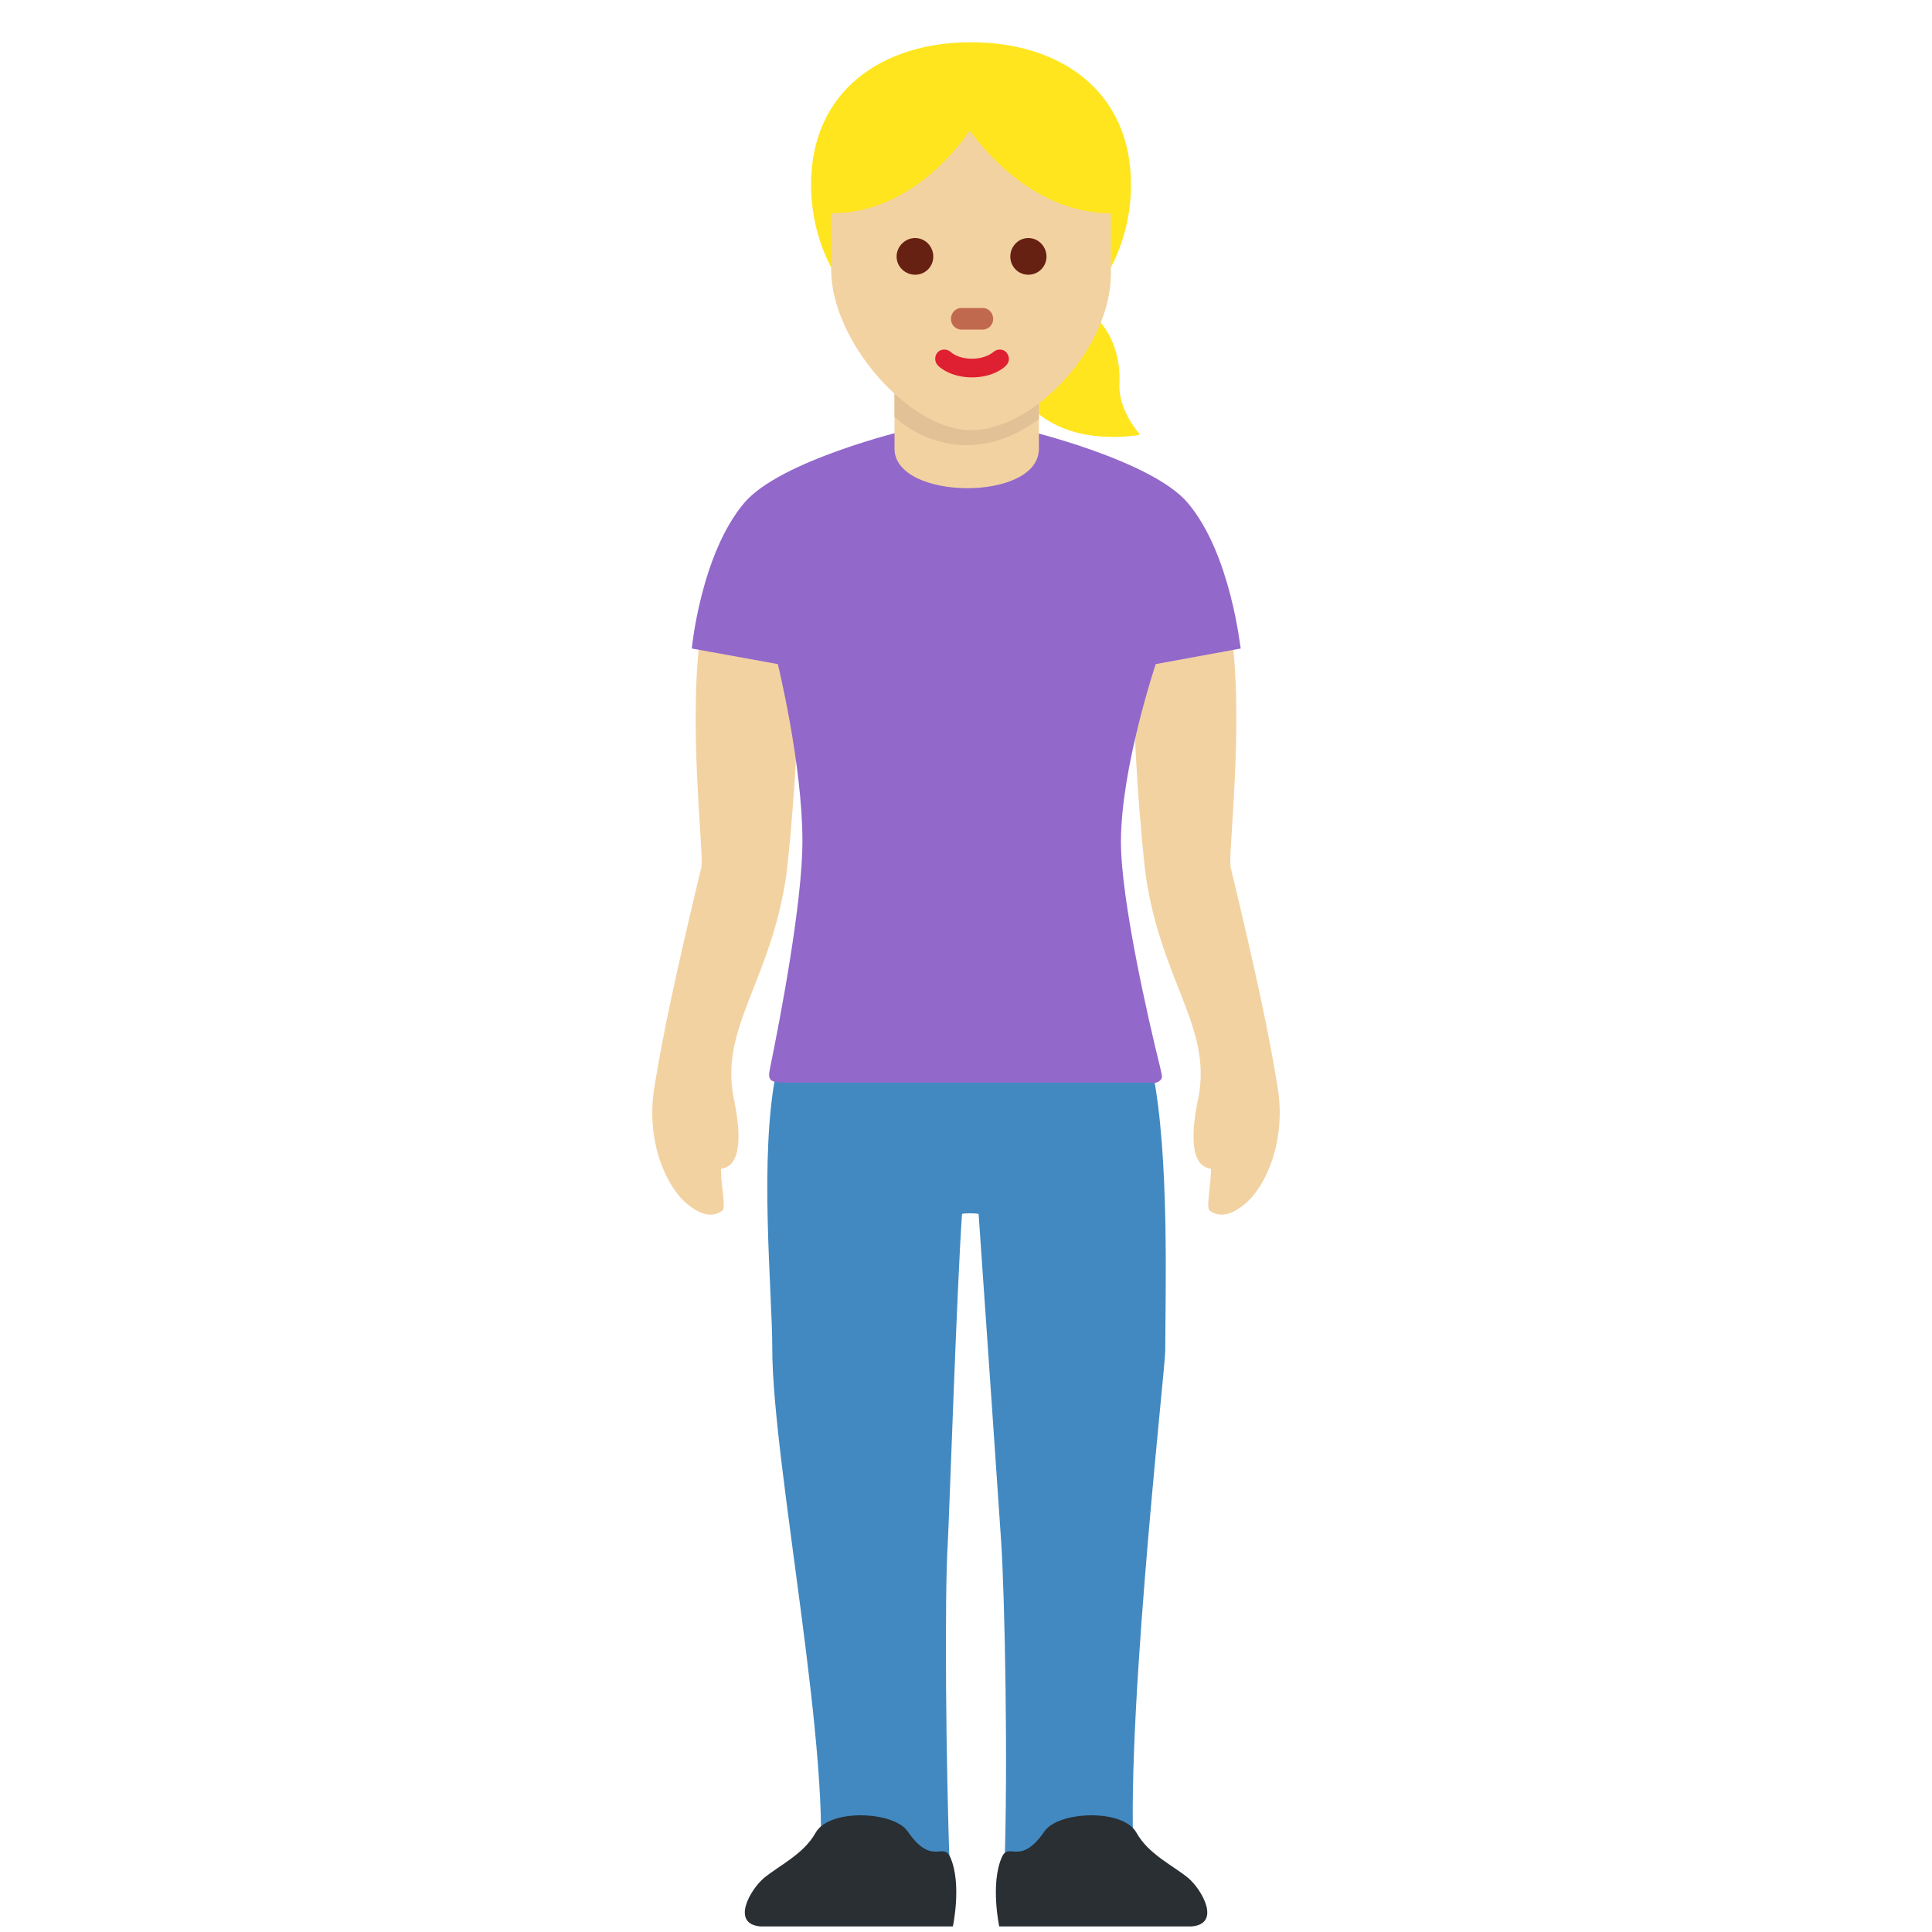 <?xml version="1.0" encoding="UTF-8"?>
<svg xmlns="http://www.w3.org/2000/svg" xmlns:xlink="http://www.w3.org/1999/xlink" width="15pt" height="15pt" viewBox="0 0 15 15" version="1.1">
<g id="surface1">
<path style=" stroke:none;fill-rule:nonzero;fill:rgb(95.294%,82.353%,63.529%);fill-opacity:1;" d="M 5.605 9.402 C 5.504 9.473 5.391 9.395 5.336 9.348 C 5.176 9.219 5.016 8.871 5.078 8.457 C 5.145 8.035 5.25 7.547 5.445 6.734 C 5.469 6.637 5.332 5.578 5.449 4.848 C 5.48 4.648 5.848 4.402 6.07 4.406 C 6.297 4.41 6.18 4.801 6.188 4.863 C 6.234 5.566 6.125 6.648 6.105 6.793 C 5.988 7.609 5.59 7.977 5.695 8.516 C 5.754 8.797 5.762 9.055 5.598 9.074 C 5.598 9.227 5.641 9.379 5.605 9.402 Z M 9.395 9.402 C 9.496 9.473 9.609 9.395 9.664 9.348 C 9.824 9.219 9.984 8.871 9.922 8.457 C 9.855 8.035 9.75 7.547 9.555 6.734 C 9.531 6.637 9.668 5.578 9.551 4.848 C 9.52 4.648 9.152 4.402 8.93 4.406 C 8.703 4.41 8.82 4.801 8.812 4.863 C 8.766 5.566 8.875 6.648 8.895 6.793 C 9.012 7.609 9.41 7.977 9.305 8.516 C 9.246 8.797 9.238 9.055 9.402 9.074 C 9.402 9.227 9.359 9.379 9.395 9.402 Z M 9.395 9.402 "/>
<path style=" stroke:none;fill-rule:nonzero;fill:rgb(25.882%,53.725%,75.686%);fill-opacity:1;" d="M 9.047 10.488 C 9.047 10.066 9.082 8.977 8.949 8.32 C 8.812 7.668 6.16 7.652 6.027 8.32 C 5.891 8.992 5.996 10.023 5.996 10.473 C 5.996 11.363 6.477 13.699 6.355 14.598 C 6.328 14.797 7.395 14.988 7.375 14.547 C 7.344 13.723 7.332 12.383 7.359 11.969 C 7.371 11.742 7.43 9.98 7.469 9.426 C 7.473 9.418 7.59 9.418 7.598 9.426 C 7.637 9.98 7.758 11.742 7.773 11.969 C 7.801 12.383 7.828 13.727 7.797 14.547 C 7.781 14.988 8.848 14.797 8.82 14.598 C 8.699 13.699 9.047 10.633 9.047 10.488 Z M 9.047 10.488 "/>
<path style=" stroke:none;fill-rule:nonzero;fill:rgb(100%,89.804%,11.765%);fill-opacity:1;" d="M 8.227 2.312 C 8.566 2.395 8.707 2.688 8.691 2.988 C 8.684 3.191 8.852 3.375 8.852 3.375 C 8.852 3.375 7.988 3.551 7.816 2.789 C 7.664 2.105 8.227 2.312 8.227 2.312 Z M 8.227 2.312 "/>
<path style=" stroke:none;fill-rule:nonzero;fill:rgb(57.255%,40.784%,79.216%);fill-opacity:1;" d="M 9.223 3.906 C 8.945 3.574 7.965 3.34 7.965 3.34 L 7.035 3.34 C 7.035 3.34 6.055 3.574 5.777 3.906 C 5.441 4.305 5.371 5.035 5.371 5.035 L 6.039 5.156 C 6.039 5.156 6.23 5.934 6.23 6.531 C 6.23 7.012 6.055 7.918 5.984 8.266 C 5.965 8.355 5.969 8.363 5.984 8.383 C 6 8.406 6.082 8.406 6.082 8.406 L 8.922 8.406 C 8.922 8.406 8.973 8.418 9.004 8.391 C 9.031 8.367 9.023 8.359 9.004 8.273 C 8.918 7.926 8.703 6.992 8.703 6.535 C 8.703 5.961 8.973 5.156 8.973 5.156 L 9.633 5.035 C 9.629 5.035 9.559 4.305 9.223 3.906 Z M 9.223 3.906 "/>
<path style=" stroke:none;fill-rule:nonzero;fill:rgb(95.294%,82.353%,63.529%);fill-opacity:1;" d="M 8.066 1.816 L 6.945 1.824 L 6.945 3.484 C 6.945 3.887 8.066 3.898 8.066 3.484 Z M 8.066 1.816 "/>
<path style=" stroke:none;fill-rule:nonzero;fill:rgb(88.627%,75.686%,58.824%);fill-opacity:1;" d="M 8.066 1.605 L 6.945 1.613 L 6.945 3.238 C 6.945 3.238 7.434 3.719 8.066 3.254 Z M 8.066 1.605 "/>
<path style=" stroke:none;fill-rule:nonzero;fill:rgb(100%,89.804%,11.765%);fill-opacity:1;" d="M 6.297 1.434 C 6.297 0.703 6.852 0.328 7.539 0.328 C 8.227 0.328 8.781 0.703 8.781 1.434 C 8.781 2.164 8.227 2.754 7.539 2.754 C 6.852 2.754 6.297 2.164 6.297 1.434 Z M 6.297 1.434 "/>
<path style=" stroke:none;fill-rule:nonzero;fill:rgb(95.294%,82.353%,63.529%);fill-opacity:1;" d="M 8.625 0.953 L 6.453 0.953 L 6.453 2.094 C 6.453 2.648 7.059 3.34 7.539 3.34 C 8.023 3.34 8.625 2.707 8.625 2.125 Z M 8.625 0.953 "/>
<path style=" stroke:none;fill-rule:nonzero;fill:rgb(100%,89.804%,11.765%);fill-opacity:1;" d="M 7.582 0.93 C 7.582 0.93 7.18 1.656 6.453 1.656 L 6.453 0.93 Z M 7.582 0.93 "/>
<path style=" stroke:none;fill-rule:nonzero;fill:rgb(100%,89.804%,11.765%);fill-opacity:1;" d="M 7.473 0.93 C 7.473 0.93 7.902 1.656 8.629 1.656 L 8.629 0.93 Z M 7.473 0.93 "/>
<path style=" stroke:none;fill-rule:nonzero;fill:rgb(40%,12.941%,7.451%);fill-opacity:1;" d="M 7.246 1.992 C 7.246 2.07 7.184 2.133 7.105 2.133 C 7.027 2.133 6.961 2.07 6.961 1.992 C 6.961 1.914 7.027 1.848 7.105 1.848 C 7.184 1.848 7.246 1.914 7.246 1.992 Z M 7.246 1.992 "/>
<path style=" stroke:none;fill-rule:nonzero;fill:rgb(40%,12.941%,7.451%);fill-opacity:1;" d="M 8.125 1.992 C 8.125 2.07 8.062 2.133 7.984 2.133 C 7.906 2.133 7.844 2.07 7.844 1.992 C 7.844 1.914 7.906 1.848 7.984 1.848 C 8.062 1.848 8.125 1.914 8.125 1.992 Z M 8.125 1.992 "/>
<path style=" stroke:none;fill-rule:nonzero;fill:rgb(87.451%,12.157%,19.608%);fill-opacity:1;" d="M 7.547 2.93 C 7.379 2.93 7.289 2.848 7.281 2.836 C 7.254 2.809 7.254 2.762 7.281 2.734 C 7.309 2.707 7.352 2.707 7.383 2.734 C 7.387 2.738 7.438 2.785 7.547 2.785 C 7.656 2.785 7.711 2.734 7.711 2.734 C 7.742 2.707 7.785 2.707 7.812 2.734 C 7.84 2.766 7.84 2.809 7.812 2.836 C 7.805 2.848 7.715 2.93 7.547 2.93 "/>
<path style=" stroke:none;fill-rule:nonzero;fill:rgb(75.686%,41.176%,30.98%);fill-opacity:1;" d="M 7.629 2.559 L 7.465 2.559 C 7.418 2.559 7.383 2.52 7.383 2.477 C 7.383 2.43 7.418 2.391 7.465 2.391 L 7.629 2.391 C 7.676 2.391 7.711 2.43 7.711 2.477 C 7.711 2.52 7.676 2.559 7.629 2.559 Z M 7.629 2.559 "/>
<path style=" stroke:none;fill-rule:nonzero;fill:rgb(16.078%,18.431%,20%);fill-opacity:1;" d="M 5.906 14.957 C 5.672 14.938 5.824 14.672 5.93 14.582 C 6.047 14.484 6.238 14.398 6.332 14.23 C 6.438 14.039 6.941 14.062 7.047 14.219 C 7.238 14.496 7.324 14.293 7.379 14.422 C 7.469 14.629 7.398 14.957 7.398 14.957 Z M 9.25 14.957 C 9.484 14.938 9.332 14.672 9.227 14.582 C 9.109 14.484 8.918 14.398 8.824 14.23 C 8.719 14.039 8.215 14.062 8.109 14.219 C 7.918 14.496 7.832 14.293 7.777 14.422 C 7.688 14.629 7.758 14.957 7.758 14.957 Z M 9.25 14.957 "/>
</g>
</svg>
